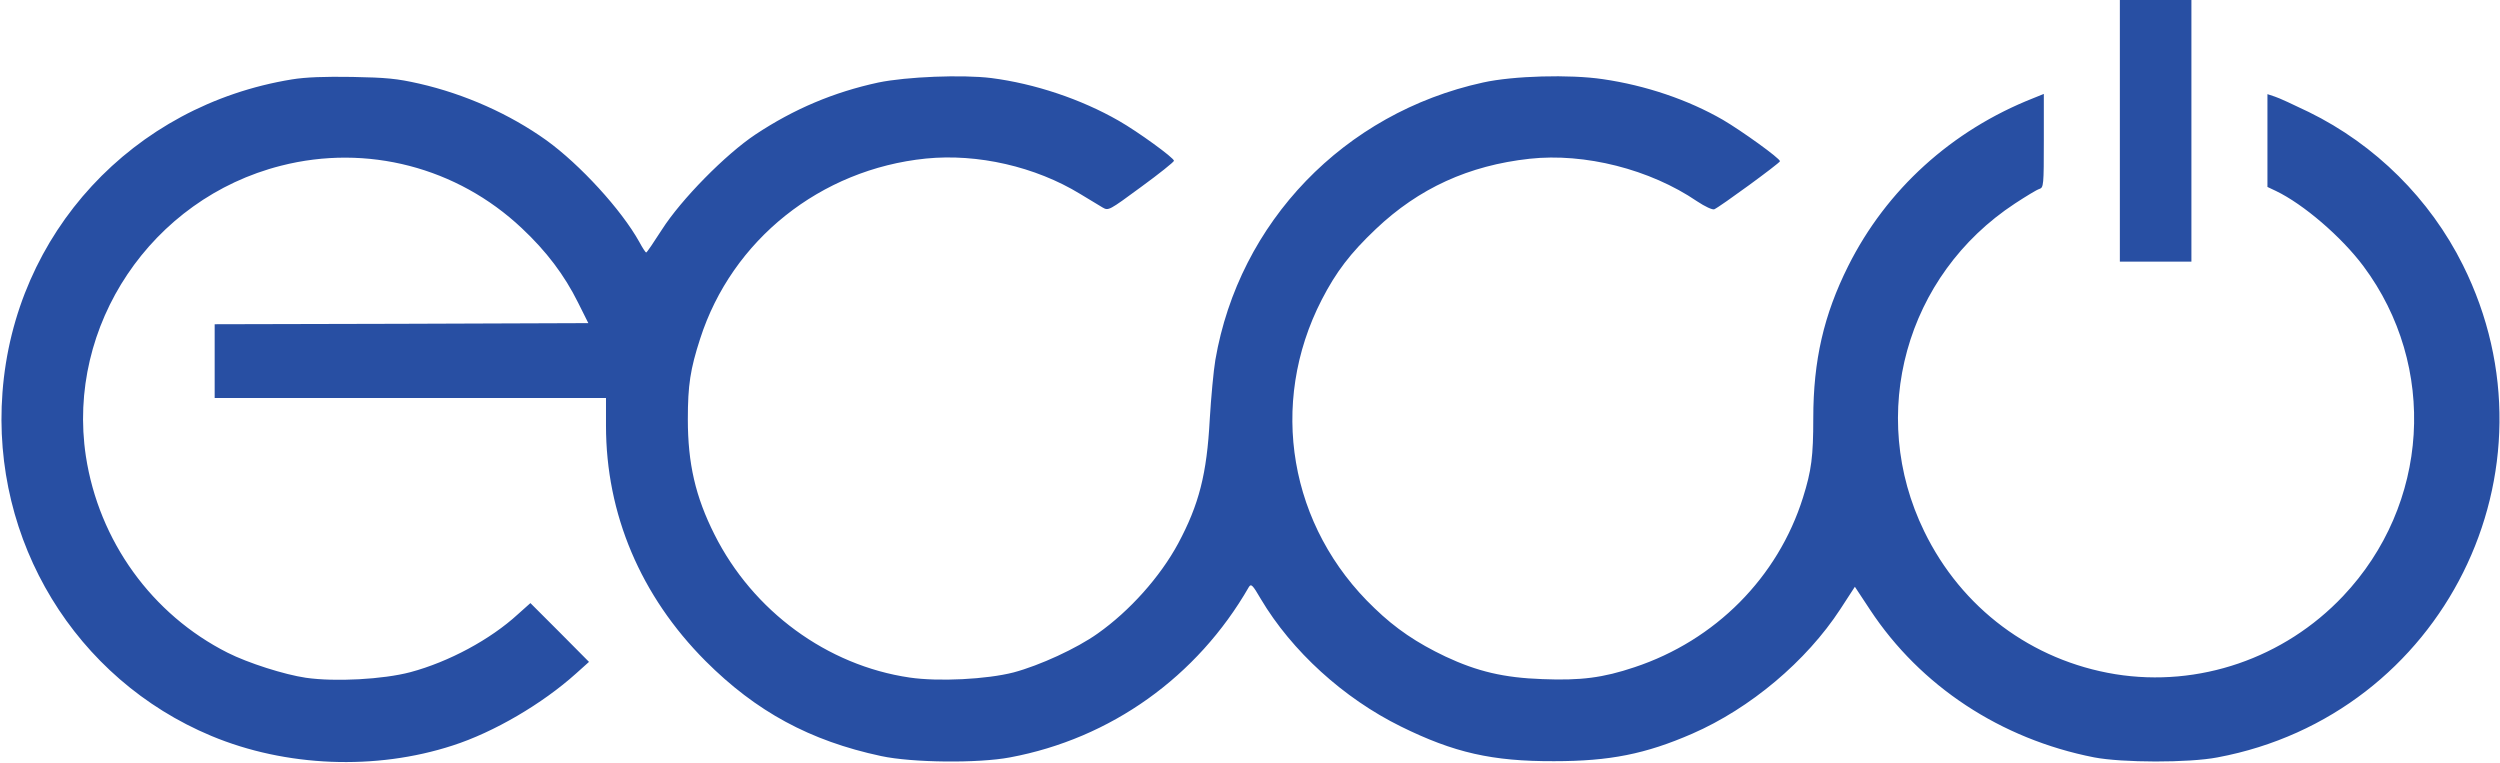 <svg width="1118px" height="341px" viewBox="0 0 1118 341" version="1.1" xmlns="http://www.w3.org/2000/svg">
    <g id="Page-1" stroke="none" stroke-width="1" fill="none" fill-rule="evenodd">
        <g id="ecco" fill-rule="nonzero" fill="#284FA3">
            <polygon id="Shape" transform="translate(964, 58.5) scale(-1, 1) rotate(-180) translate(-964, -58.5) " points="948 58.5 948 0 964 0 980 0 980 58.5 980 117 964 117 948 117"></polygon>
            <path d="M130.6,339.406 C59.3,327.806 6.4,270.606 1.1,199.306 C-3.9,133.006 33.7,71.206 94.5,45.806 C127.8,31.906 168,30.306 202.4,41.506 C220.8,47.406 242.6,60.206 257.6,73.706 L263.4,78.906 L250.3,92.106 L237.2,105.206 L231.6,100.206 C219.3,88.906 200.7,78.906 183.5,74.306 C171.4,71.106 150,69.906 136.8,71.806 C127.2,73.206 110.9,78.406 101.8,83.006 C67.9,100.106 44.2,133.006 38.4,170.906 C29.6,229.306 67.7,286.106 125.7,300.806 C164.1,310.606 204.4,300.106 233.3,272.906 C244.3,262.606 252.4,251.906 258.5,239.606 L263.1,230.406 L179.6,230.106 L96,229.906 L96,213.406 L96,196.906 L183.5,196.906 L271,196.906 L271,184.506 C271,145.006 286.5,108.406 315.5,79.306 C338.1,56.706 362.2,43.606 394,36.806 C407.9,33.806 437.5,33.506 451.7,36.206 C496.7,44.606 535.4,72.206 558.5,112.406 C559.5,114.006 560.2,113.306 563.8,107.106 C577.7,83.706 600.9,62.606 626.5,50.006 C650.2,38.306 667.3,34.406 695,34.506 C719.9,34.506 735.9,37.706 756.8,46.806 C782.7,58.106 807.8,79.206 823,102.506 L829.5,112.506 L836.3,102.206 C858.8,68.106 894.7,44.406 936.5,36.206 C949,33.806 978.8,33.706 991.7,36.206 C1092.6,55.106 1147.2,164.606 1101.4,256.406 C1086.7,285.906 1062.3,310.206 1032.5,324.806 C1025.9,328.006 1019,331.206 1017.3,331.706 L1014,332.806 L1014,312.006 L1014,291.306 L1017.8,289.506 C1030.1,283.606 1047.1,269.006 1056.9,255.906 C1090.3,211.106 1086.5,149.206 1047.8,108.306 C1021.5,80.506 983.3,67.406 946,73.406 C908.6,79.506 877.2,102.906 860.5,137.306 C835,189.606 852.2,251.806 901.1,283.906 C906,287.106 910.9,290.106 912,290.406 C913.9,291.006 914,292.006 914,312.006 L914,332.906 L909.3,331.006 C872.8,316.606 843.6,290.106 826.5,255.906 C815.6,234.106 810.9,213.706 810.9,187.906 C810.9,170.806 810.1,164.506 806.3,152.406 C795.1,116.706 767.1,88.506 730.9,76.506 C716.9,71.806 706.9,70.506 689.7,71.206 C672.6,71.806 660.7,74.606 646.4,81.306 C633.6,87.406 624.1,93.806 614.7,102.906 C576.5,139.206 567.1,194.306 591.1,240.906 C597.5,253.306 603.8,261.606 615.3,272.506 C634.5,290.706 656.8,300.906 684,303.906 C708.7,306.606 737.9,299.206 758.9,284.906 C762.5,282.506 765.8,281.006 766.6,281.306 C768.9,282.206 796,302.006 796,302.806 C796,304.106 778.7,316.506 770.5,321.306 C754.9,330.306 736,336.706 716.8,339.506 C702,341.706 676.7,341.006 663.2,338.006 C601.1,324.406 554.1,275.606 543.5,213.906 C542.7,209.206 541.6,197.306 541,187.406 C539.7,162.906 536.2,149.306 526.9,131.906 C518.8,116.906 505.2,101.706 490.9,91.606 C481.5,84.906 464.9,77.306 453.3,74.206 C441.3,71.106 419.7,70.006 406.8,71.906 C369.9,77.306 336.7,101.606 319.5,135.906 C311,152.806 307.6,167.606 307.6,187.406 C307.6,202.706 308.7,209.806 313.1,223.406 C327.3,267.606 366.9,299.206 414.1,304.006 C437.2,306.306 463,300.406 483,288.206 C487.1,285.706 491.7,282.906 493.1,282.106 C495.7,280.606 495.9,280.706 510.3,291.306 C518.4,297.206 525,302.506 525,303.006 C525,304.306 508.9,316.006 500.3,320.906 C483.4,330.606 462.7,337.506 443.3,340.006 C430.3,341.606 405.4,340.606 392.8,338.006 C372.9,333.706 355.1,326.206 337.9,314.806 C324.5,305.906 304.6,285.706 296,272.206 C292.4,266.606 289.3,262.006 289,262.006 C288.7,261.906 287.3,264.106 285.9,266.706 C277.9,281.106 259.4,301.306 244.3,312.206 C227.9,323.906 208,332.806 187.5,337.506 C177.3,339.806 172.8,340.206 157.5,340.506 C145.2,340.706 136.7,340.406 130.6,339.406 Z" id="Shape" transform="translate(559.218, 187.453) scale(-1, 1) rotate(-180) translate(-559.218, -187.453) "></path>
        </g>
    </g>
</svg>
